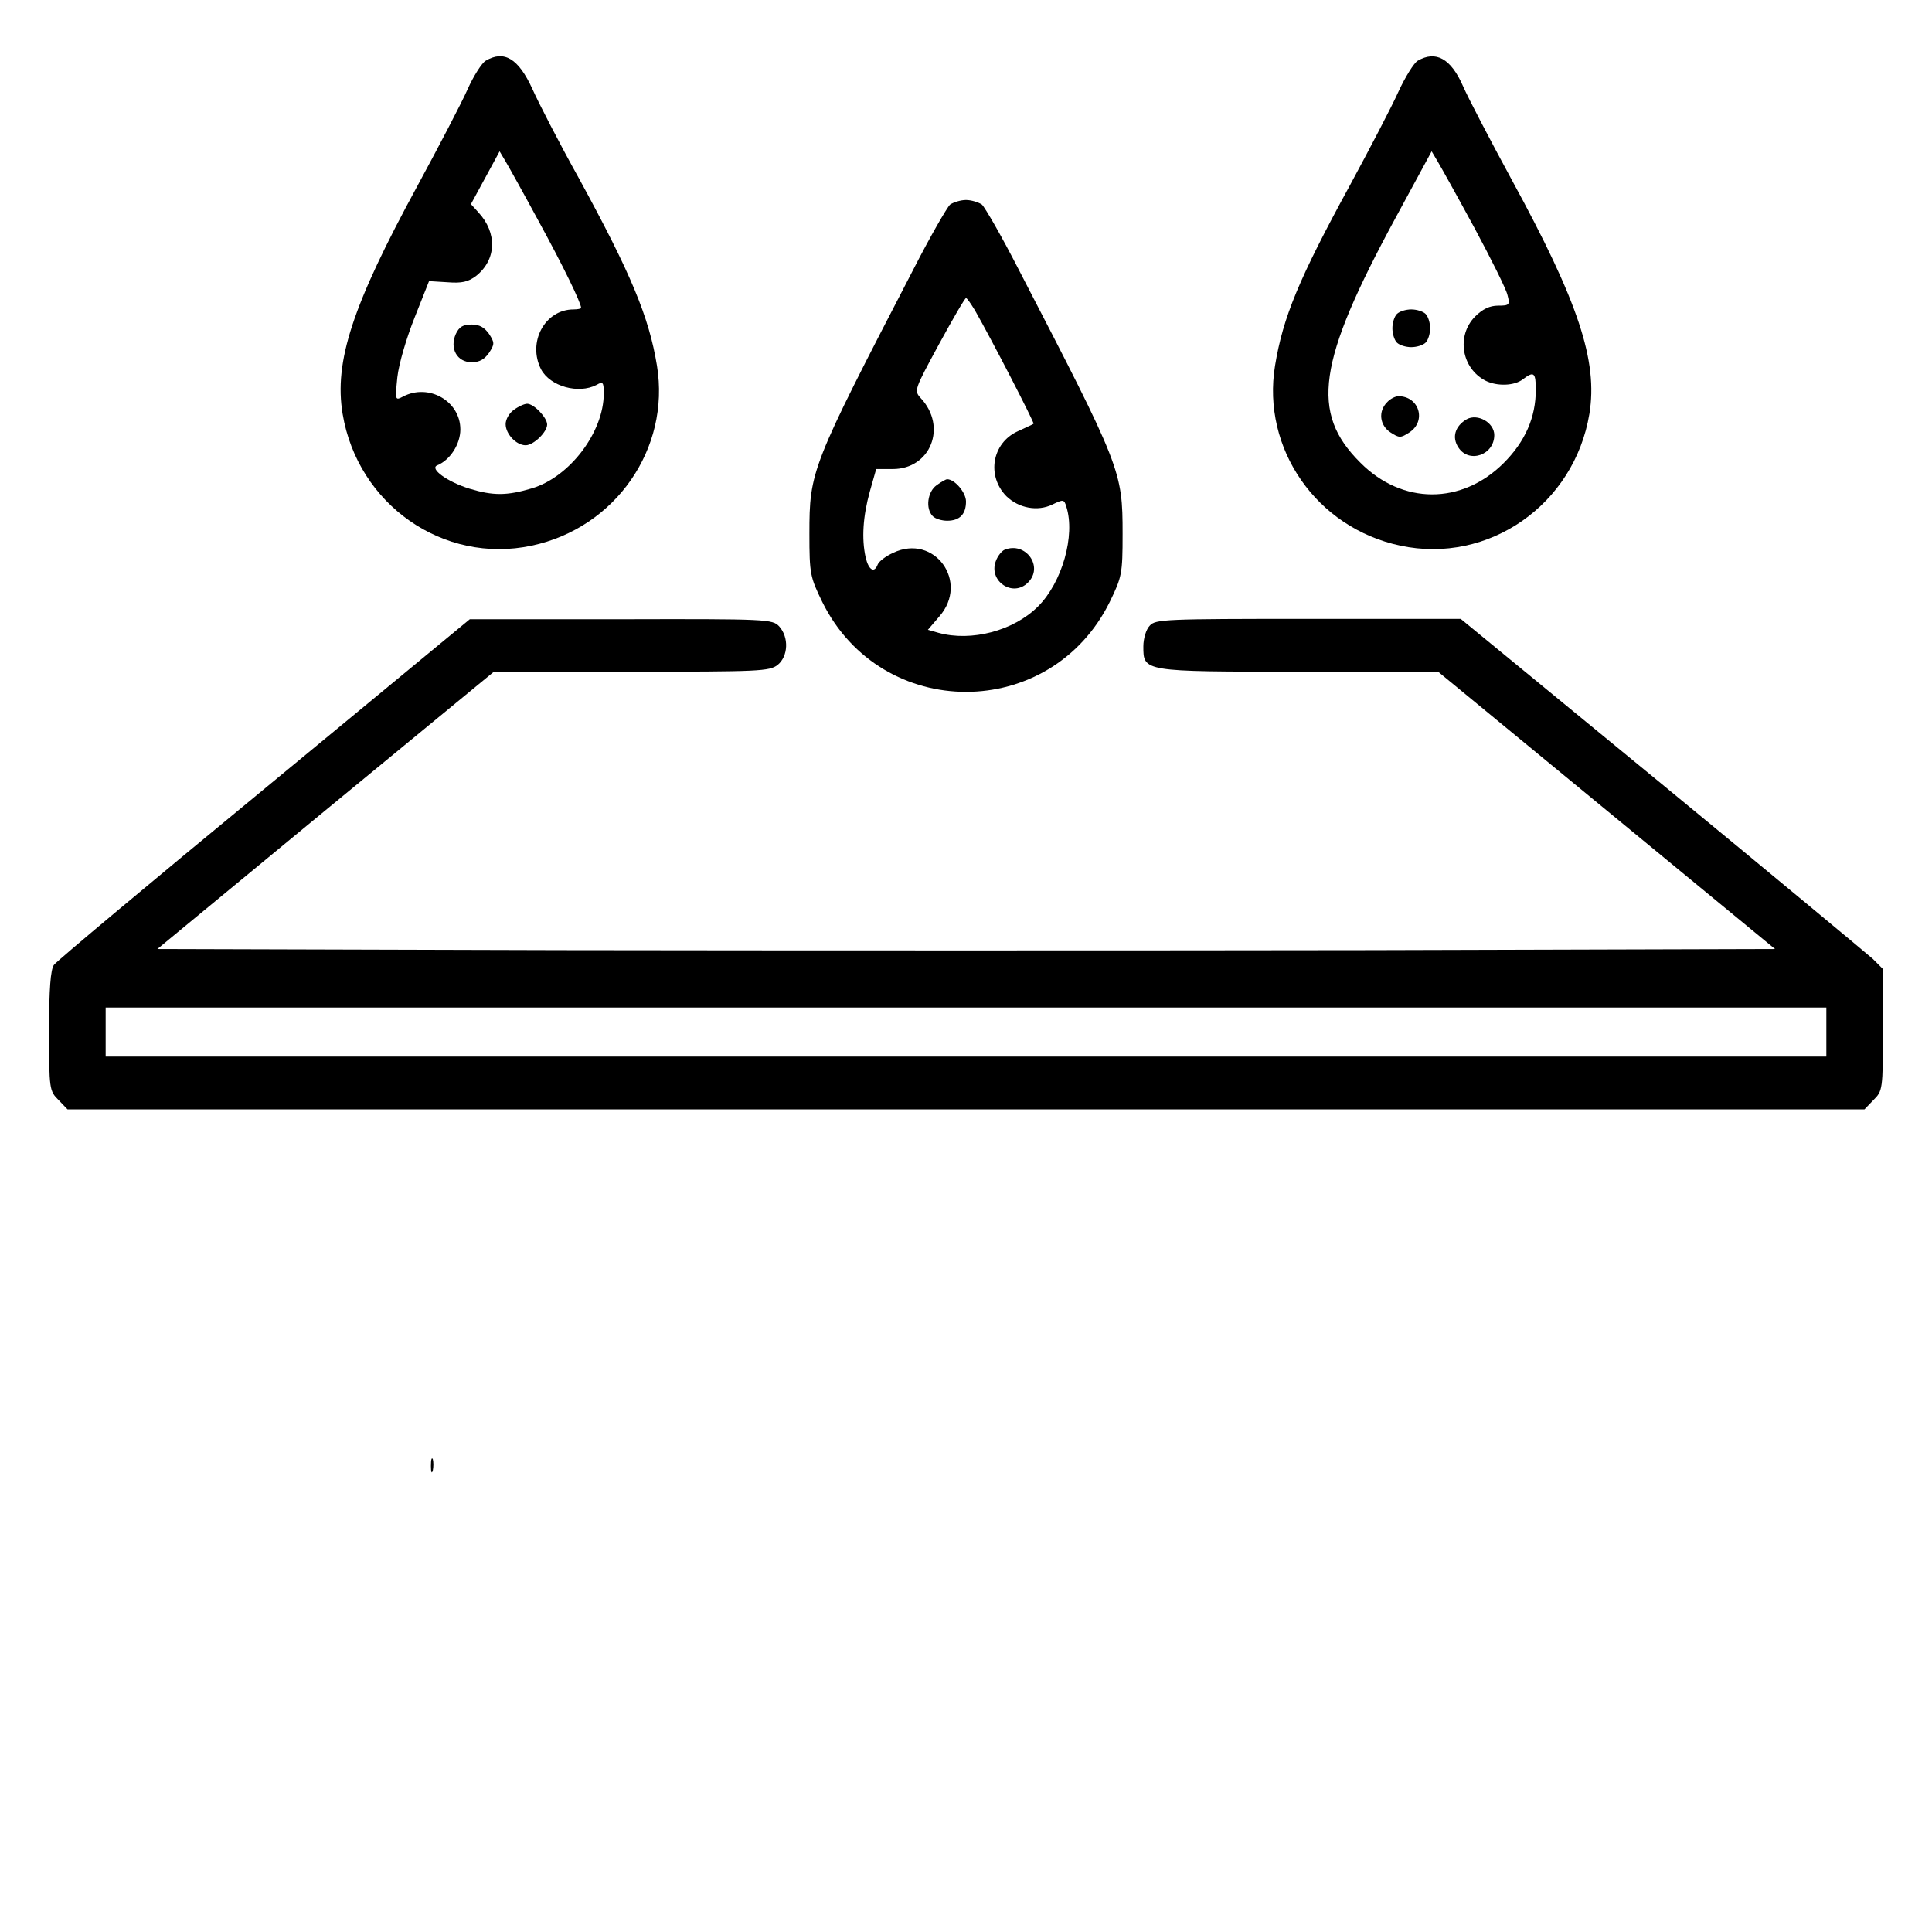<?xml version="1.0" standalone="no"?>
<!DOCTYPE svg PUBLIC "-//W3C//DTD SVG 20010904//EN"
 "http://www.w3.org/TR/2001/REC-SVG-20010904/DTD/svg10.dtd">
<svg version="1.0" xmlns="http://www.w3.org/2000/svg"
 width="512pt" height="512pt" viewBox="0 0 512 512"
 preserveAspectRatio="xMidYMid meet">

<g transform="translate(0,512) scale(0.1,-0.1)"
fill="#000000" stroke="none">
<path d="M1287 4959 c-10 -6 -32 -40 -48 -76 -16 -36 -76 -151 -133 -256 -172
-316 -221 -465 -198 -604 40 -240 267 -399 501 -349 222 47 368 257 332 477
-21 129 -69 244 -206 495 -53 95 -108 202 -124 238 -37 81 -75 104 -124 75z
m142 -428 c64 -117 111 -214 111 -227 0 -2 -9 -4 -20 -4 -76 0 -123 -87 -86
-159 24 -45 99 -66 147 -41 17 10 19 7 19 -23 0 -102 -90 -221 -190 -251 -67
-20 -103 -20 -166 -1 -58 18 -107 53 -85 62 34 14 61 56 61 95 0 75 -84 123
-152 87 -21 -11 -21 -10 -15 51 4 36 24 104 46 159 l38 96 49 -3 c38 -3 55 1
76 17 54 43 56 114 6 168 l-20 22 38 70 38 70 16 -27 c9 -15 49 -87 89 -161z"/>
<path d="M1208 4235 c-17 -38 3 -75 42 -75 21 0 34 8 46 25 15 23 15 27 0 50
-12 17 -25 25 -46 25 -23 0 -33 -6 -42 -25z"/>
<path d="M1362 4034 c-12 -8 -22 -25 -22 -38 0 -26 28 -56 53 -56 21 0 57 35
57 55 0 18 -35 55 -53 55 -7 0 -23 -7 -35 -16z"/>
<path d="M3757 4959 c-10 -6 -33 -43 -51 -82 -18 -40 -76 -151 -128 -247 -136
-249 -178 -351 -199 -479 -36 -220 110 -430 332 -477 234 -50 461 109 501 349
23 140 -29 297 -206 621 -57 105 -115 216 -129 248 -32 73 -72 95 -120 67z
m151 -444 c44 -82 84 -162 87 -177 7 -26 5 -28 -25 -28 -22 0 -41 -9 -61 -29
-50 -51 -36 -137 28 -170 30 -15 76 -14 99 4 29 22 34 18 34 -28 0 -73 -28
-137 -85 -194 -111 -111 -269 -111 -380 1 -133 132 -114 266 93 648 l96 177
16 -27 c9 -15 53 -94 98 -177z"/>
<path d="M3702 4288 c-7 -7 -12 -24 -12 -38 0 -14 5 -31 12 -38 7 -7 24 -12
38 -12 14 0 31 5 38 12 7 7 12 24 12 38 0 14 -5 31 -12 38 -7 7 -24 12 -38 12
-14 0 -31 -5 -38 -12z"/>
<path d="M3676 4054 c-24 -24 -20 -61 9 -80 23 -15 27 -15 50 0 46 30 26 96
-29 96 -8 0 -22 -7 -30 -16z"/>
<path d="M3887 4009 c-31 -18 -40 -48 -22 -75 28 -43 95 -20 95 33 0 33 -44
58 -73 42z"/>
<path d="M2518 4578 c-8 -7 -53 -85 -98 -173 -271 -523 -275 -533 -275 -700 0
-106 2 -114 34 -180 157 -318 605 -318 762 0 32 66 34 74 34 180 0 167 -4 177
-275 700 -45 88 -90 166 -98 173 -9 6 -28 12 -42 12 -14 0 -33 -6 -42 -12z
m66 -281 c44 -77 158 -298 155 -300 -2 -2 -21 -10 -42 -20 -68 -31 -83 -118
-30 -172 33 -32 83 -41 122 -22 29 14 31 14 37 -6 24 -76 -11 -200 -75 -264
-65 -65 -177 -94 -264 -70 l-28 8 30 35 c81 92 -13 221 -122 169 -20 -9 -38
-23 -41 -31 -9 -24 -24 -15 -32 19 -11 50 -7 109 11 174 l17 60 44 0 c100 0
145 112 74 188 -18 20 -17 22 48 142 37 68 69 123 72 123 3 0 13 -15 24 -33z"/>
<path d="M2482 3834 c-24 -17 -30 -62 -10 -82 7 -7 24 -12 38 -12 33 0 50 17
50 51 0 24 -30 59 -50 59 -3 0 -16 -7 -28 -16z"/>
<path d="M2662 3663 c-7 -3 -18 -16 -23 -30 -20 -53 45 -97 85 -57 43 42 -6
110 -62 87z"/>
<path d="M700 3029 c-300 -247 -551 -457 -557 -466 -9 -12 -13 -64 -13 -175 0
-155 1 -159 25 -183 l24 -25 2381 0 2381 0 24 25 c24 24 25 27 25 185 l0 162
-27 27 c-16 14 -267 223 -560 464 l-532 437 -404 0 c-379 0 -405 -1 -420 -18
-10 -10 -17 -35 -17 -55 0 -67 -2 -67 413 -67 l368 0 446 -367 447 -368 -1072
-3 c-590 -1 -1554 -1 -2144 0 l-1071 3 446 368 446 367 364 0 c340 0 366 1
388 18 28 23 30 73 4 102 -18 19 -30 20 -419 19 l-401 0 -545 -450z m4140
-644 l0 -65 -2280 0 -2280 0 0 65 0 65 2280 0 2280 0 0 -65z"/>
<path d="M1142 1235 c0 -16 2 -22 5 -12 2 9 2 23 0 30 -3 6 -5 -1 -5 -18z"/>
</g>
</svg>
